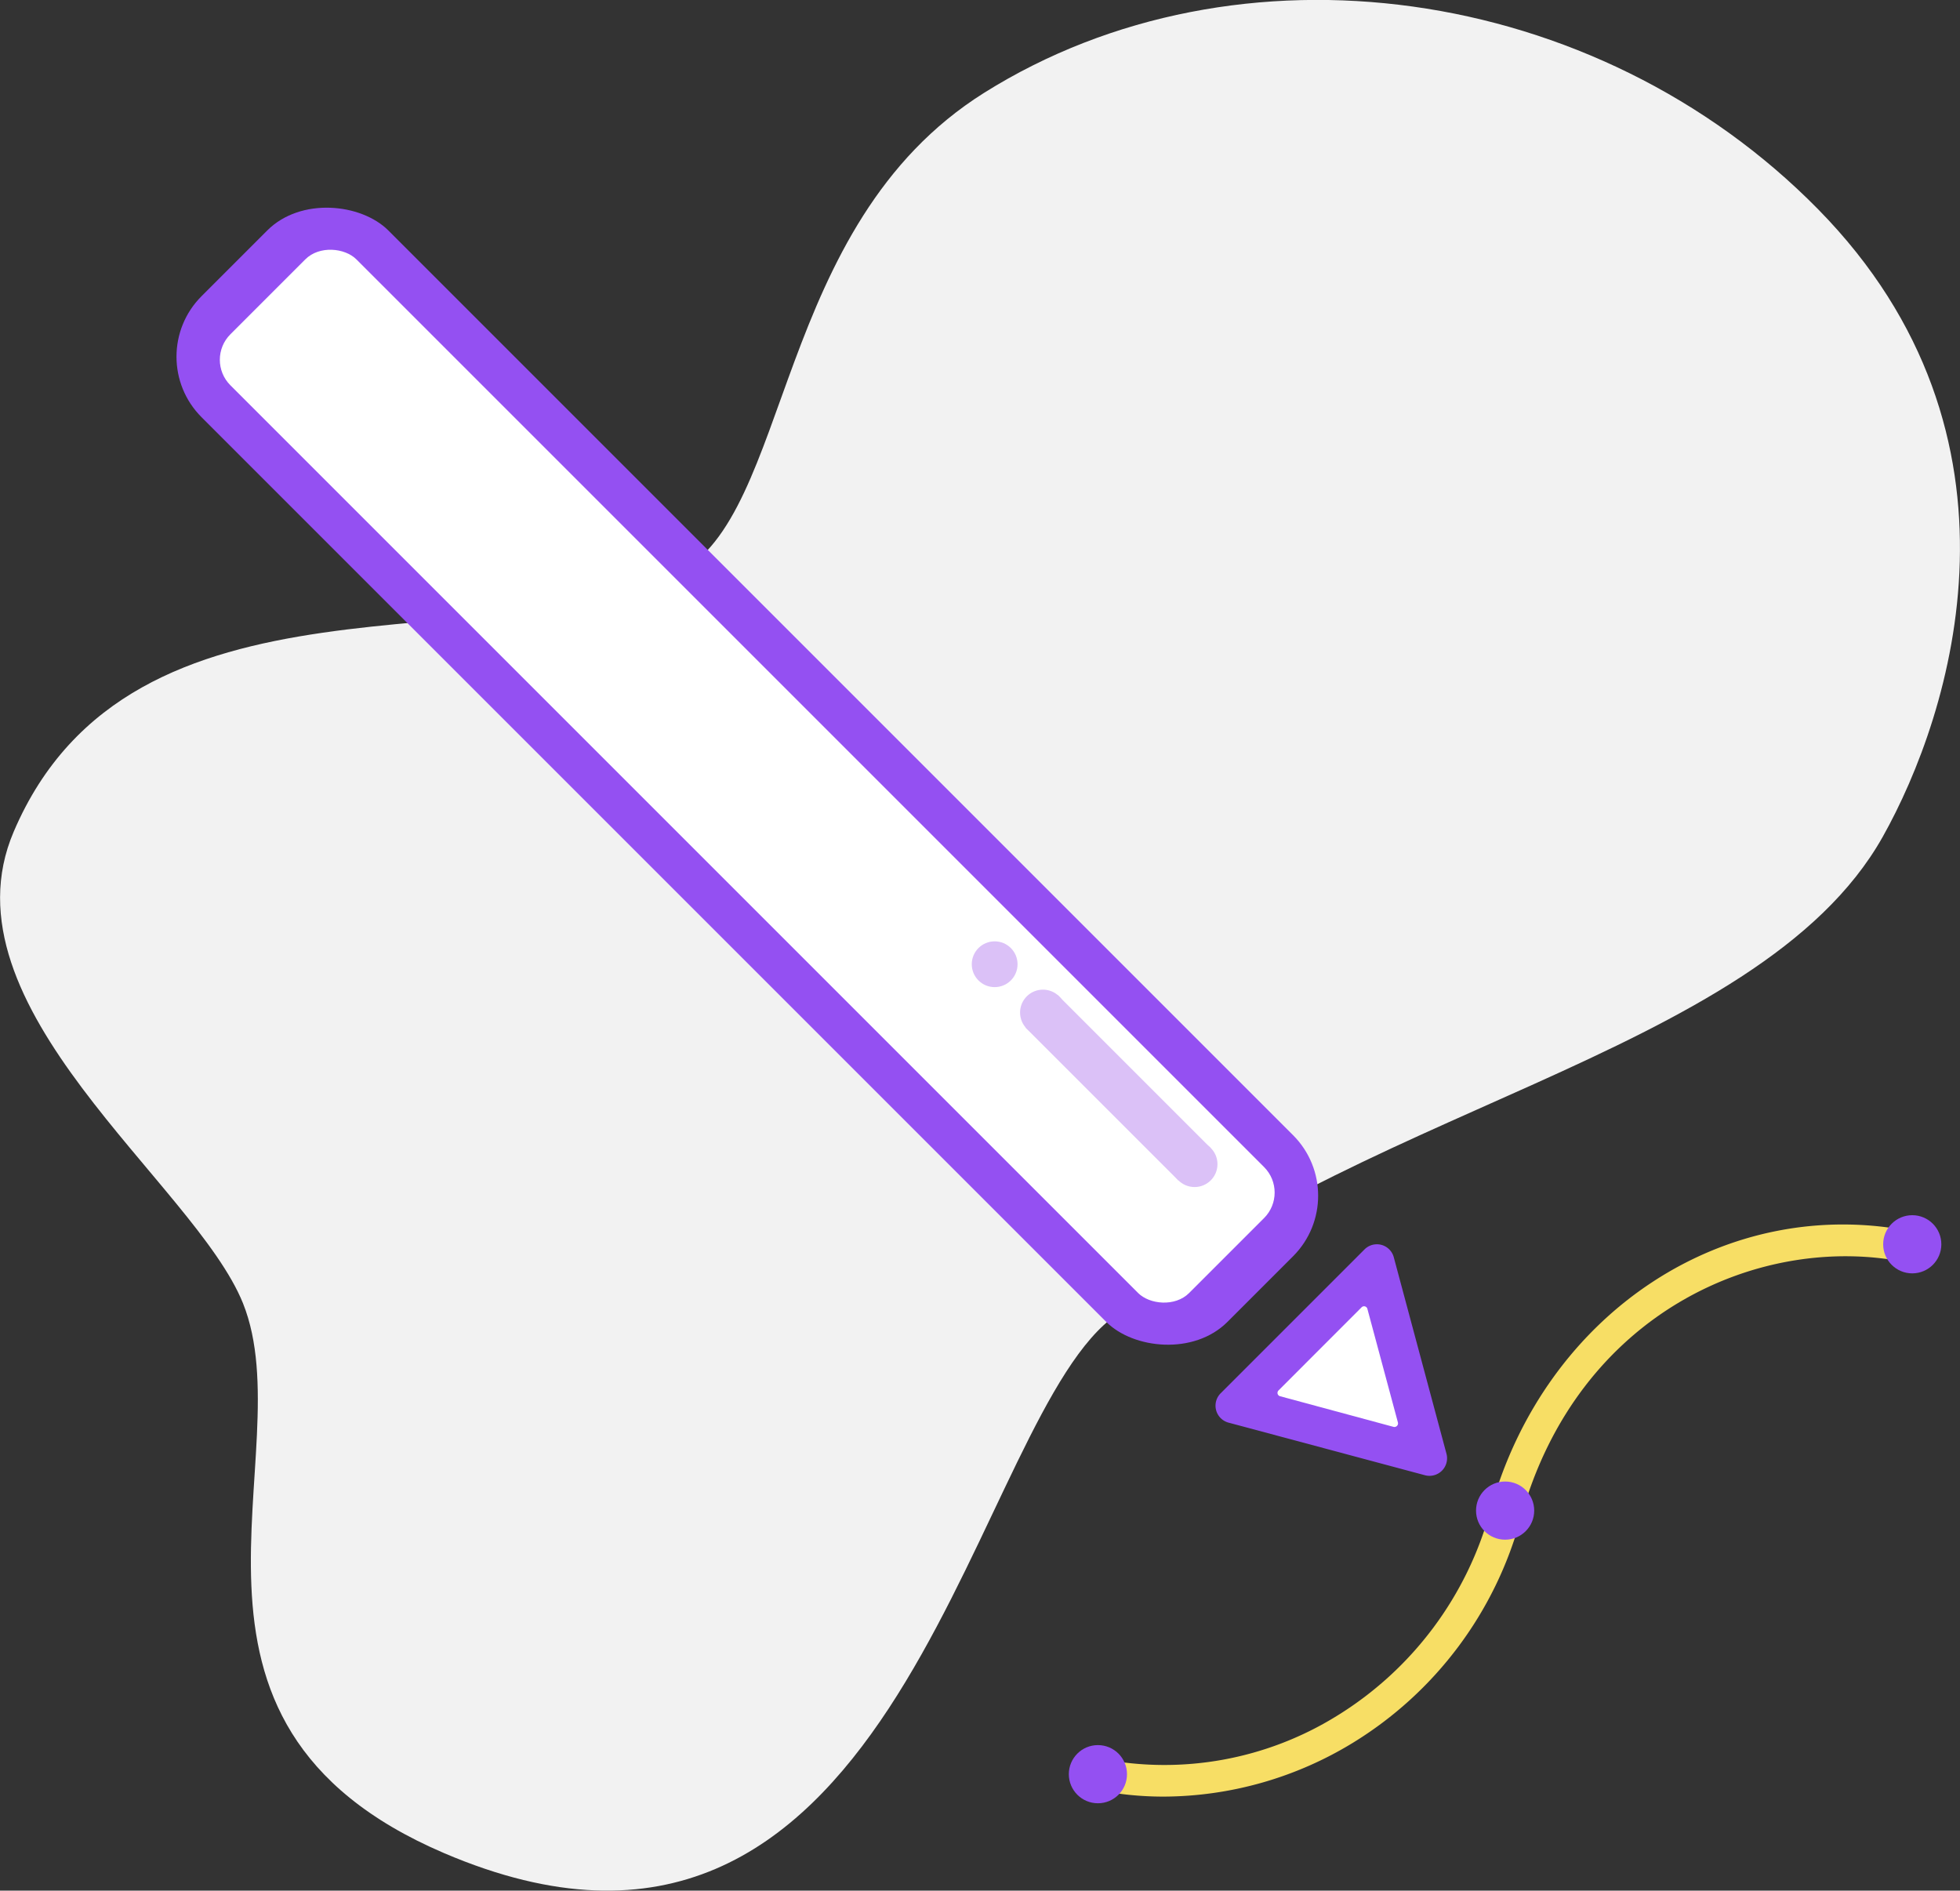 <svg id="Layer_1" data-name="Layer 1" xmlns="http://www.w3.org/2000/svg" viewBox="0 0 250 241.15"><rect x="0" y="0" width="250" height="241.15" fill="#333333" stroke="none"/><defs><style>.cls-1{fill:#f2f2f2;}.cls-2{fill:#9450f2;}.cls-3{fill:#fff;}.cls-4{fill:#dbc1f7;}.cls-5{fill:#f7de65;}</style></defs><title>14-day-trial-assets</title><path class="cls-1" d="M56.67,236.38C17.55,219.65,38.73,185.57,31,166.25c-6.15-15.33-38.81-37.82-29.25-60.17C16.81,70.82,63.55,84.65,86.38,73.16c14.71-7.41,12.14-44.38,39.16-61.33,32.33-20.27,78-14,106.37,14.87s17.05,64.35,8.22,80.06c-15.94,28.32-69.58,35-99.34,62.25C123.05,185.29,113.44,260.65,56.67,236.38Z"/><rect class="cls-2" x="78.47" y="6.48" width="33.69" height="185.04" rx="10.92" transform="translate(-42.08 96.4) rotate(-45)"/><rect class="cls-3" x="83.95" y="12.52" width="22.72" height="172.94" rx="4.6" transform="translate(-42.08 96.4) rotate(-45)"/><rect class="cls-4" x="139.69" y="124.95" width="5.84" height="27.58" transform="translate(-56.33 141.49) rotate(-45)"/><circle class="cls-4" cx="133.03" cy="129.15" r="2.92"/><circle class="cls-4" cx="126.87" cy="122.99" r="2.92"/><circle class="cls-4" cx="152.37" cy="148.49" r="2.92"/><path class="cls-2" d="M184.5,185.43l-6.72-25.06a2.23,2.23,0,0,0-3.74-1L155.7,177.71a2.24,2.24,0,0,0,1,3.75l25.06,6.71A2.24,2.24,0,0,0,184.5,185.43Z"/><path class="cls-3" d="M178.3,181.42l-3.89-14.48a.44.44,0,0,0-.74-.19l-10.59,10.6a.44.44,0,0,0,.19.74L177.75,182A.46.46,0,0,0,178.3,181.42Z"/><path class="cls-5" d="M148.44,229.16a42.49,42.49,0,0,1-8.81-.91,2,2,0,0,1,.83-3.91,41.76,41.76,0,0,0,30-5.44,44.35,44.35,0,0,0,19.65-26.31c6.94-25.28,30.23-40.51,54.17-35.43a2,2,0,1,1-.83,3.92c-18.57-4-42.23,6.13-49.48,32.56a48.27,48.27,0,0,1-21.43,28.67A46.57,46.57,0,0,1,148.44,229.16Z"/><circle class="cls-2" cx="140.04" cy="226.3" r="3.71"/><circle class="cls-2" cx="191.98" cy="192.68" r="3.71"/><circle class="cls-2" cx="243.91" cy="158.71" r="3.71"/></svg>